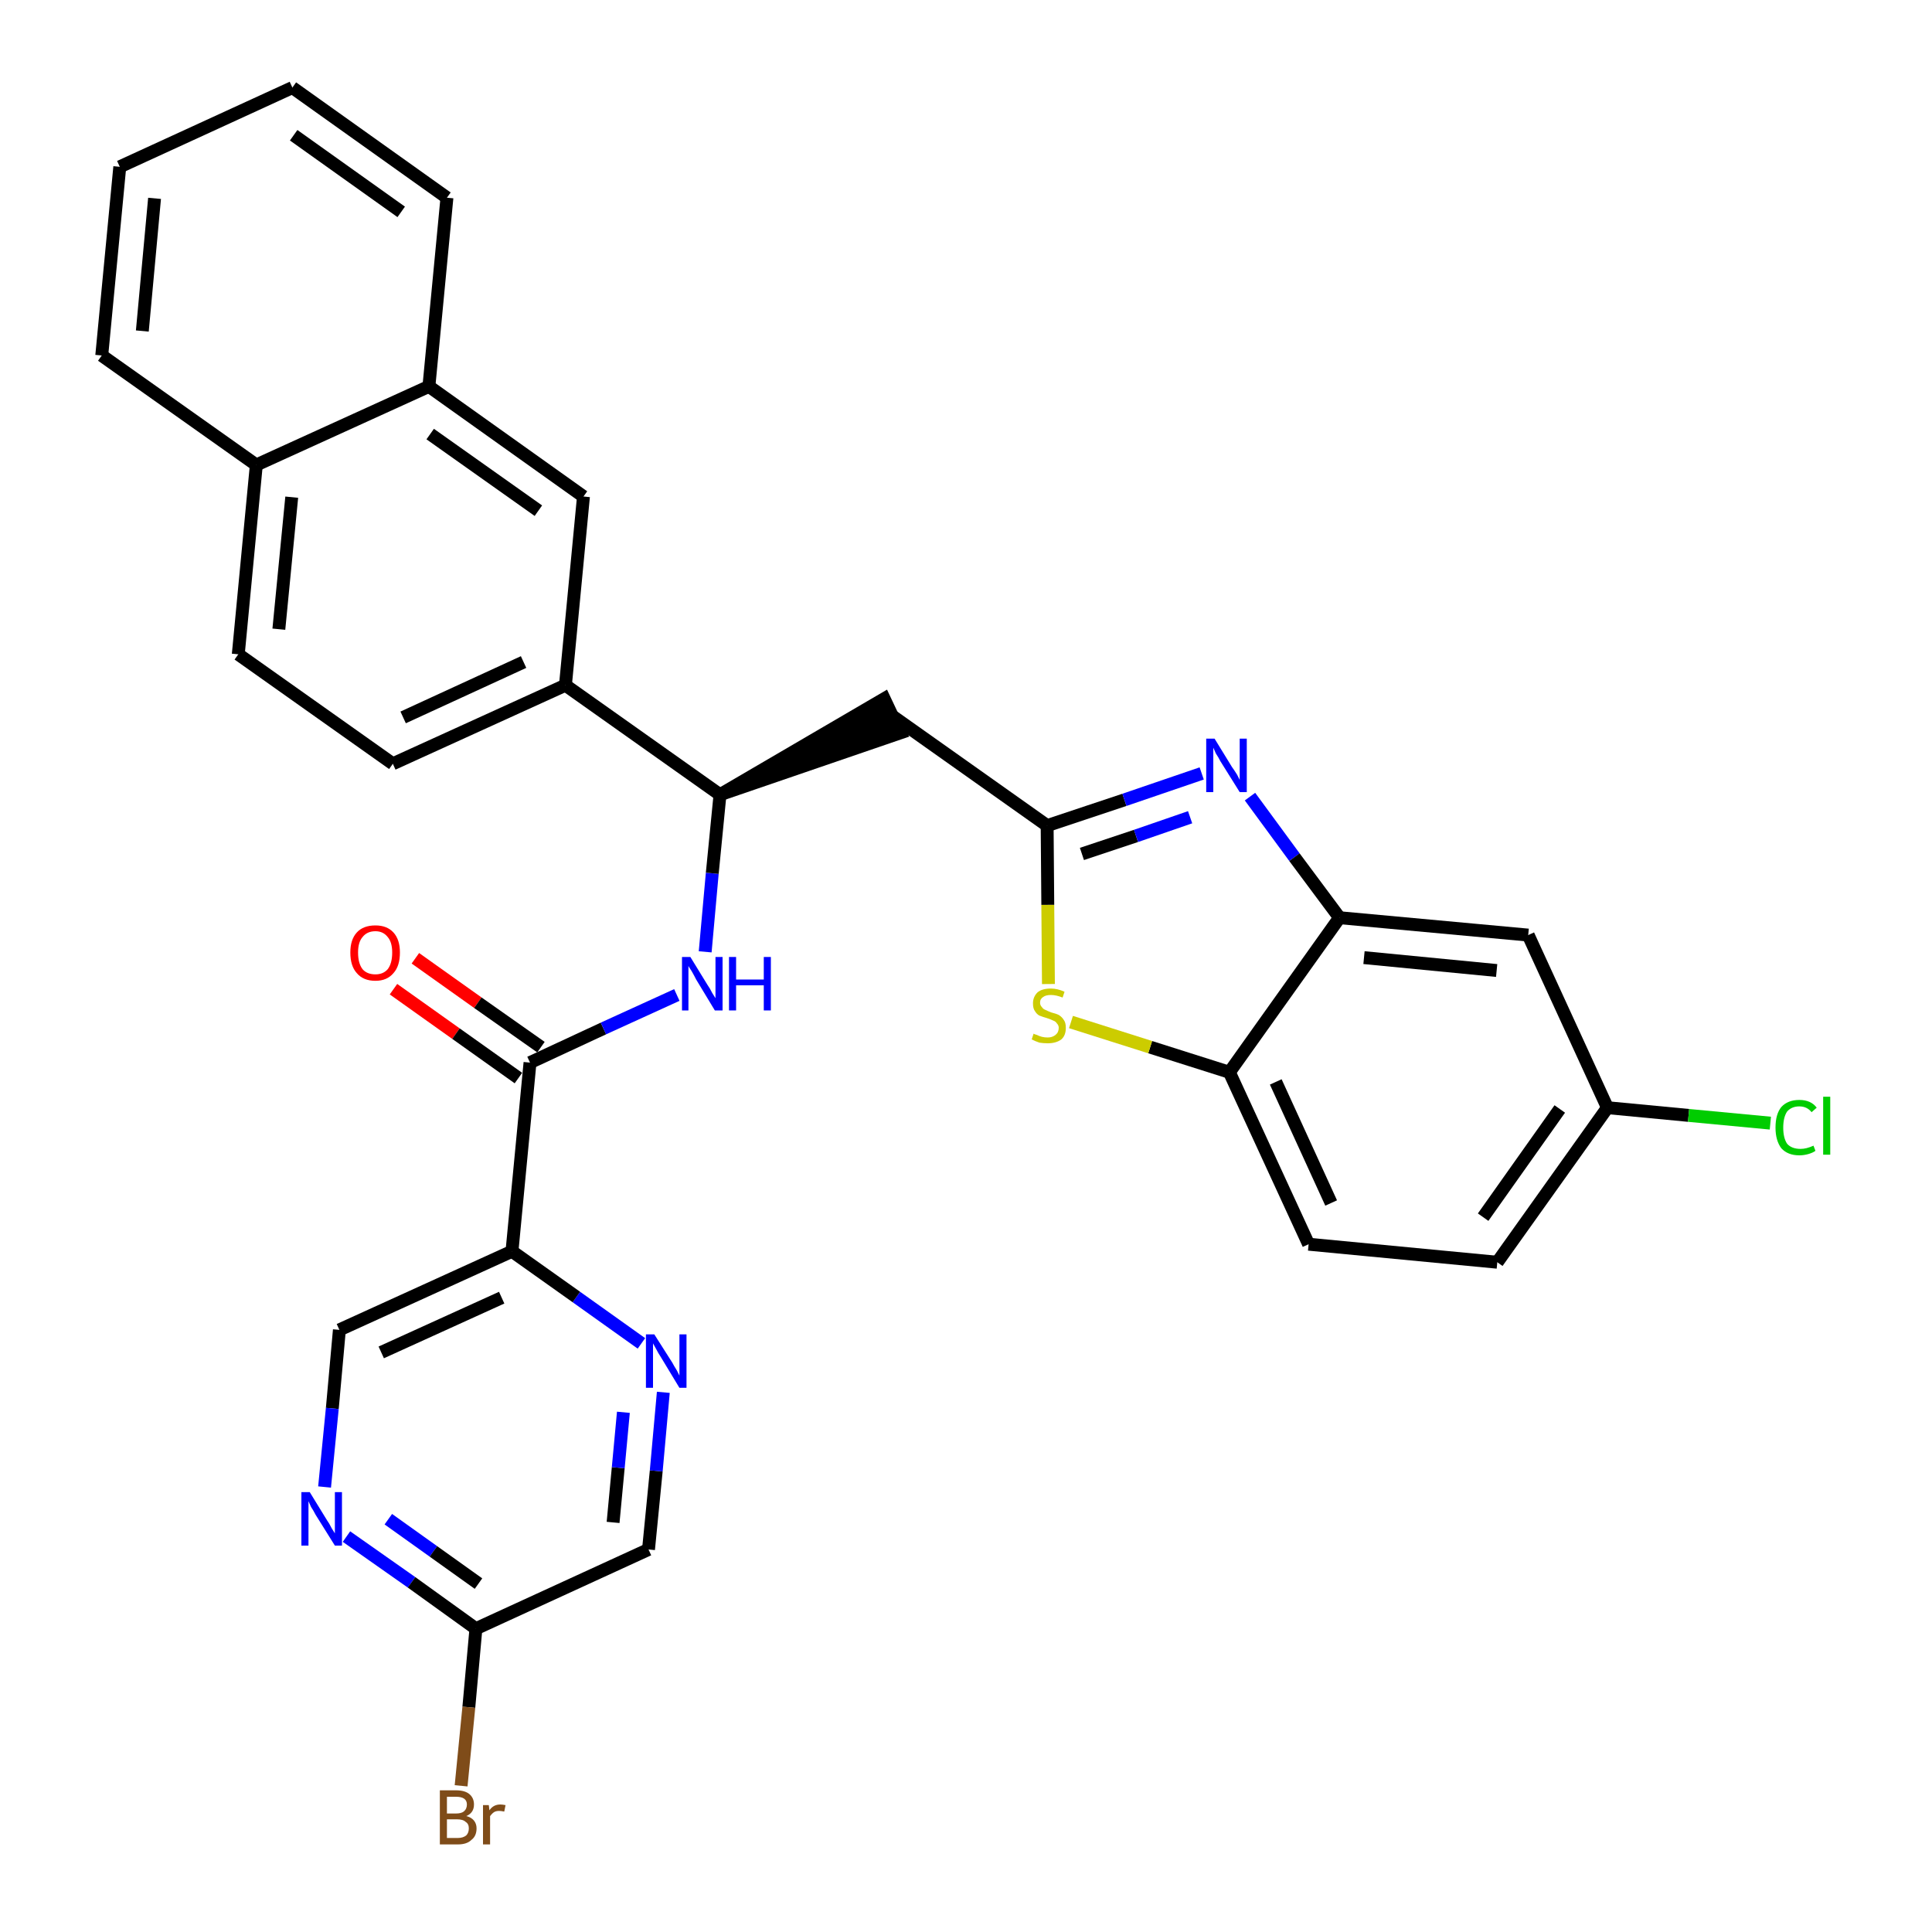 <?xml version='1.0' encoding='iso-8859-1'?>
<svg version='1.1' baseProfile='full'
              xmlns='http://www.w3.org/2000/svg'
                      xmlns:rdkit='http://www.rdkit.org/xml'
                      xmlns:xlink='http://www.w3.org/1999/xlink'
                  xml:space='preserve'
width='300px' height='300px' viewBox='0 0 300 300'>
<!-- END OF HEADER -->
<path class='bond-0 atom-0 atom-1' d='M 61.1,153.6 L 70.8,160.5' style='fill:none;fill-rule:evenodd;stroke:#FF0000;stroke-width:2.0px;stroke-linecap:butt;stroke-linejoin:miter;stroke-opacity:1' />
<path class='bond-0 atom-0 atom-1' d='M 70.8,160.5 L 80.5,167.4' style='fill:none;fill-rule:evenodd;stroke:#000000;stroke-width:2.0px;stroke-linecap:butt;stroke-linejoin:miter;stroke-opacity:1' />
<path class='bond-0 atom-0 atom-1' d='M 64.5,148.8 L 74.2,155.7' style='fill:none;fill-rule:evenodd;stroke:#FF0000;stroke-width:2.0px;stroke-linecap:butt;stroke-linejoin:miter;stroke-opacity:1' />
<path class='bond-0 atom-0 atom-1' d='M 74.2,155.7 L 84.0,162.6' style='fill:none;fill-rule:evenodd;stroke:#000000;stroke-width:2.0px;stroke-linecap:butt;stroke-linejoin:miter;stroke-opacity:1' />
<path class='bond-1 atom-1 atom-2' d='M 82.3,165.0 L 93.7,159.7' style='fill:none;fill-rule:evenodd;stroke:#000000;stroke-width:2.0px;stroke-linecap:butt;stroke-linejoin:miter;stroke-opacity:1' />
<path class='bond-1 atom-1 atom-2' d='M 93.7,159.7 L 105.1,154.5' style='fill:none;fill-rule:evenodd;stroke:#0000FF;stroke-width:2.0px;stroke-linecap:butt;stroke-linejoin:miter;stroke-opacity:1' />
<path class='bond-24 atom-1 atom-25' d='M 82.3,165.0 L 79.5,194.3' style='fill:none;fill-rule:evenodd;stroke:#000000;stroke-width:2.0px;stroke-linecap:butt;stroke-linejoin:miter;stroke-opacity:1' />
<path class='bond-2 atom-2 atom-3' d='M 109.5,147.8 L 110.6,135.6' style='fill:none;fill-rule:evenodd;stroke:#0000FF;stroke-width:2.0px;stroke-linecap:butt;stroke-linejoin:miter;stroke-opacity:1' />
<path class='bond-2 atom-2 atom-3' d='M 110.6,135.6 L 111.8,123.4' style='fill:none;fill-rule:evenodd;stroke:#000000;stroke-width:2.0px;stroke-linecap:butt;stroke-linejoin:miter;stroke-opacity:1' />
<path class='bond-3 atom-3 atom-4' d='M 111.8,123.4 L 139.8,113.8 L 137.3,108.5 Z' style='fill:#000000;fill-rule:evenodd;fill-opacity:1;stroke:#000000;stroke-width:2.0px;stroke-linecap:butt;stroke-linejoin:miter;stroke-opacity:1;' />
<path class='bond-14 atom-3 atom-15' d='M 111.8,123.4 L 87.8,106.4' style='fill:none;fill-rule:evenodd;stroke:#000000;stroke-width:2.0px;stroke-linecap:butt;stroke-linejoin:miter;stroke-opacity:1' />
<path class='bond-4 atom-4 atom-5' d='M 138.6,111.2 L 162.6,128.2' style='fill:none;fill-rule:evenodd;stroke:#000000;stroke-width:2.0px;stroke-linecap:butt;stroke-linejoin:miter;stroke-opacity:1' />
<path class='bond-5 atom-5 atom-6' d='M 162.6,128.2 L 174.6,124.2' style='fill:none;fill-rule:evenodd;stroke:#000000;stroke-width:2.0px;stroke-linecap:butt;stroke-linejoin:miter;stroke-opacity:1' />
<path class='bond-5 atom-5 atom-6' d='M 174.6,124.2 L 186.6,120.1' style='fill:none;fill-rule:evenodd;stroke:#0000FF;stroke-width:2.0px;stroke-linecap:butt;stroke-linejoin:miter;stroke-opacity:1' />
<path class='bond-5 atom-5 atom-6' d='M 168.0,132.6 L 176.4,129.8' style='fill:none;fill-rule:evenodd;stroke:#000000;stroke-width:2.0px;stroke-linecap:butt;stroke-linejoin:miter;stroke-opacity:1' />
<path class='bond-5 atom-5 atom-6' d='M 176.4,129.8 L 184.8,126.9' style='fill:none;fill-rule:evenodd;stroke:#0000FF;stroke-width:2.0px;stroke-linecap:butt;stroke-linejoin:miter;stroke-opacity:1' />
<path class='bond-31 atom-14 atom-5' d='M 162.8,152.8 L 162.7,140.5' style='fill:none;fill-rule:evenodd;stroke:#CCCC00;stroke-width:2.0px;stroke-linecap:butt;stroke-linejoin:miter;stroke-opacity:1' />
<path class='bond-31 atom-14 atom-5' d='M 162.7,140.5 L 162.6,128.2' style='fill:none;fill-rule:evenodd;stroke:#000000;stroke-width:2.0px;stroke-linecap:butt;stroke-linejoin:miter;stroke-opacity:1' />
<path class='bond-6 atom-6 atom-7' d='M 194.1,123.7 L 201.0,133.1' style='fill:none;fill-rule:evenodd;stroke:#0000FF;stroke-width:2.0px;stroke-linecap:butt;stroke-linejoin:miter;stroke-opacity:1' />
<path class='bond-6 atom-6 atom-7' d='M 201.0,133.1 L 208.0,142.5' style='fill:none;fill-rule:evenodd;stroke:#000000;stroke-width:2.0px;stroke-linecap:butt;stroke-linejoin:miter;stroke-opacity:1' />
<path class='bond-7 atom-7 atom-8' d='M 208.0,142.5 L 237.3,145.2' style='fill:none;fill-rule:evenodd;stroke:#000000;stroke-width:2.0px;stroke-linecap:butt;stroke-linejoin:miter;stroke-opacity:1' />
<path class='bond-7 atom-7 atom-8' d='M 211.8,148.7 L 232.4,150.7' style='fill:none;fill-rule:evenodd;stroke:#000000;stroke-width:2.0px;stroke-linecap:butt;stroke-linejoin:miter;stroke-opacity:1' />
<path class='bond-34 atom-13 atom-7' d='M 190.9,166.5 L 208.0,142.5' style='fill:none;fill-rule:evenodd;stroke:#000000;stroke-width:2.0px;stroke-linecap:butt;stroke-linejoin:miter;stroke-opacity:1' />
<path class='bond-8 atom-8 atom-9' d='M 237.3,145.2 L 249.6,172.0' style='fill:none;fill-rule:evenodd;stroke:#000000;stroke-width:2.0px;stroke-linecap:butt;stroke-linejoin:miter;stroke-opacity:1' />
<path class='bond-9 atom-9 atom-10' d='M 249.6,172.0 L 262.2,173.2' style='fill:none;fill-rule:evenodd;stroke:#000000;stroke-width:2.0px;stroke-linecap:butt;stroke-linejoin:miter;stroke-opacity:1' />
<path class='bond-9 atom-9 atom-10' d='M 262.2,173.2 L 274.9,174.4' style='fill:none;fill-rule:evenodd;stroke:#00CC00;stroke-width:2.0px;stroke-linecap:butt;stroke-linejoin:miter;stroke-opacity:1' />
<path class='bond-10 atom-9 atom-11' d='M 249.6,172.0 L 232.5,196.0' style='fill:none;fill-rule:evenodd;stroke:#000000;stroke-width:2.0px;stroke-linecap:butt;stroke-linejoin:miter;stroke-opacity:1' />
<path class='bond-10 atom-9 atom-11' d='M 242.2,172.2 L 230.3,189.0' style='fill:none;fill-rule:evenodd;stroke:#000000;stroke-width:2.0px;stroke-linecap:butt;stroke-linejoin:miter;stroke-opacity:1' />
<path class='bond-11 atom-11 atom-12' d='M 232.5,196.0 L 203.2,193.2' style='fill:none;fill-rule:evenodd;stroke:#000000;stroke-width:2.0px;stroke-linecap:butt;stroke-linejoin:miter;stroke-opacity:1' />
<path class='bond-12 atom-12 atom-13' d='M 203.2,193.2 L 190.9,166.5' style='fill:none;fill-rule:evenodd;stroke:#000000;stroke-width:2.0px;stroke-linecap:butt;stroke-linejoin:miter;stroke-opacity:1' />
<path class='bond-12 atom-12 atom-13' d='M 206.7,186.8 L 198.1,168.0' style='fill:none;fill-rule:evenodd;stroke:#000000;stroke-width:2.0px;stroke-linecap:butt;stroke-linejoin:miter;stroke-opacity:1' />
<path class='bond-13 atom-13 atom-14' d='M 190.9,166.5 L 178.6,162.6' style='fill:none;fill-rule:evenodd;stroke:#000000;stroke-width:2.0px;stroke-linecap:butt;stroke-linejoin:miter;stroke-opacity:1' />
<path class='bond-13 atom-13 atom-14' d='M 178.6,162.6 L 166.3,158.7' style='fill:none;fill-rule:evenodd;stroke:#CCCC00;stroke-width:2.0px;stroke-linecap:butt;stroke-linejoin:miter;stroke-opacity:1' />
<path class='bond-15 atom-15 atom-16' d='M 87.8,106.4 L 61.0,118.6' style='fill:none;fill-rule:evenodd;stroke:#000000;stroke-width:2.0px;stroke-linecap:butt;stroke-linejoin:miter;stroke-opacity:1' />
<path class='bond-15 atom-15 atom-16' d='M 81.3,102.8 L 62.6,111.4' style='fill:none;fill-rule:evenodd;stroke:#000000;stroke-width:2.0px;stroke-linecap:butt;stroke-linejoin:miter;stroke-opacity:1' />
<path class='bond-32 atom-24 atom-15' d='M 90.6,77.1 L 87.8,106.4' style='fill:none;fill-rule:evenodd;stroke:#000000;stroke-width:2.0px;stroke-linecap:butt;stroke-linejoin:miter;stroke-opacity:1' />
<path class='bond-16 atom-16 atom-17' d='M 61.0,118.6 L 37.0,101.6' style='fill:none;fill-rule:evenodd;stroke:#000000;stroke-width:2.0px;stroke-linecap:butt;stroke-linejoin:miter;stroke-opacity:1' />
<path class='bond-17 atom-17 atom-18' d='M 37.0,101.6 L 39.8,72.2' style='fill:none;fill-rule:evenodd;stroke:#000000;stroke-width:2.0px;stroke-linecap:butt;stroke-linejoin:miter;stroke-opacity:1' />
<path class='bond-17 atom-17 atom-18' d='M 43.3,97.7 L 45.3,77.2' style='fill:none;fill-rule:evenodd;stroke:#000000;stroke-width:2.0px;stroke-linecap:butt;stroke-linejoin:miter;stroke-opacity:1' />
<path class='bond-18 atom-18 atom-19' d='M 39.8,72.2 L 15.8,55.2' style='fill:none;fill-rule:evenodd;stroke:#000000;stroke-width:2.0px;stroke-linecap:butt;stroke-linejoin:miter;stroke-opacity:1' />
<path class='bond-35 atom-23 atom-18' d='M 66.6,60.0 L 39.8,72.2' style='fill:none;fill-rule:evenodd;stroke:#000000;stroke-width:2.0px;stroke-linecap:butt;stroke-linejoin:miter;stroke-opacity:1' />
<path class='bond-19 atom-19 atom-20' d='M 15.8,55.2 L 18.6,25.9' style='fill:none;fill-rule:evenodd;stroke:#000000;stroke-width:2.0px;stroke-linecap:butt;stroke-linejoin:miter;stroke-opacity:1' />
<path class='bond-19 atom-19 atom-20' d='M 22.1,51.4 L 24.0,30.8' style='fill:none;fill-rule:evenodd;stroke:#000000;stroke-width:2.0px;stroke-linecap:butt;stroke-linejoin:miter;stroke-opacity:1' />
<path class='bond-20 atom-20 atom-21' d='M 18.6,25.9 L 45.4,13.6' style='fill:none;fill-rule:evenodd;stroke:#000000;stroke-width:2.0px;stroke-linecap:butt;stroke-linejoin:miter;stroke-opacity:1' />
<path class='bond-21 atom-21 atom-22' d='M 45.4,13.6 L 69.4,30.7' style='fill:none;fill-rule:evenodd;stroke:#000000;stroke-width:2.0px;stroke-linecap:butt;stroke-linejoin:miter;stroke-opacity:1' />
<path class='bond-21 atom-21 atom-22' d='M 45.6,21.0 L 62.3,32.9' style='fill:none;fill-rule:evenodd;stroke:#000000;stroke-width:2.0px;stroke-linecap:butt;stroke-linejoin:miter;stroke-opacity:1' />
<path class='bond-22 atom-22 atom-23' d='M 69.4,30.7 L 66.6,60.0' style='fill:none;fill-rule:evenodd;stroke:#000000;stroke-width:2.0px;stroke-linecap:butt;stroke-linejoin:miter;stroke-opacity:1' />
<path class='bond-23 atom-23 atom-24' d='M 66.6,60.0 L 90.6,77.1' style='fill:none;fill-rule:evenodd;stroke:#000000;stroke-width:2.0px;stroke-linecap:butt;stroke-linejoin:miter;stroke-opacity:1' />
<path class='bond-23 atom-23 atom-24' d='M 66.8,67.4 L 83.6,79.3' style='fill:none;fill-rule:evenodd;stroke:#000000;stroke-width:2.0px;stroke-linecap:butt;stroke-linejoin:miter;stroke-opacity:1' />
<path class='bond-25 atom-25 atom-26' d='M 79.5,194.3 L 52.7,206.5' style='fill:none;fill-rule:evenodd;stroke:#000000;stroke-width:2.0px;stroke-linecap:butt;stroke-linejoin:miter;stroke-opacity:1' />
<path class='bond-25 atom-25 atom-26' d='M 77.9,201.5 L 59.2,210.0' style='fill:none;fill-rule:evenodd;stroke:#000000;stroke-width:2.0px;stroke-linecap:butt;stroke-linejoin:miter;stroke-opacity:1' />
<path class='bond-33 atom-31 atom-25' d='M 99.6,208.6 L 89.5,201.4' style='fill:none;fill-rule:evenodd;stroke:#0000FF;stroke-width:2.0px;stroke-linecap:butt;stroke-linejoin:miter;stroke-opacity:1' />
<path class='bond-33 atom-31 atom-25' d='M 89.5,201.4 L 79.5,194.3' style='fill:none;fill-rule:evenodd;stroke:#000000;stroke-width:2.0px;stroke-linecap:butt;stroke-linejoin:miter;stroke-opacity:1' />
<path class='bond-26 atom-26 atom-27' d='M 52.7,206.5 L 51.6,218.7' style='fill:none;fill-rule:evenodd;stroke:#000000;stroke-width:2.0px;stroke-linecap:butt;stroke-linejoin:miter;stroke-opacity:1' />
<path class='bond-26 atom-26 atom-27' d='M 51.6,218.7 L 50.4,230.9' style='fill:none;fill-rule:evenodd;stroke:#0000FF;stroke-width:2.0px;stroke-linecap:butt;stroke-linejoin:miter;stroke-opacity:1' />
<path class='bond-27 atom-27 atom-28' d='M 53.8,238.6 L 63.9,245.7' style='fill:none;fill-rule:evenodd;stroke:#0000FF;stroke-width:2.0px;stroke-linecap:butt;stroke-linejoin:miter;stroke-opacity:1' />
<path class='bond-27 atom-27 atom-28' d='M 63.9,245.7 L 73.9,252.9' style='fill:none;fill-rule:evenodd;stroke:#000000;stroke-width:2.0px;stroke-linecap:butt;stroke-linejoin:miter;stroke-opacity:1' />
<path class='bond-27 atom-27 atom-28' d='M 60.3,235.9 L 67.3,240.9' style='fill:none;fill-rule:evenodd;stroke:#0000FF;stroke-width:2.0px;stroke-linecap:butt;stroke-linejoin:miter;stroke-opacity:1' />
<path class='bond-27 atom-27 atom-28' d='M 67.3,240.9 L 74.3,245.9' style='fill:none;fill-rule:evenodd;stroke:#000000;stroke-width:2.0px;stroke-linecap:butt;stroke-linejoin:miter;stroke-opacity:1' />
<path class='bond-28 atom-28 atom-29' d='M 73.9,252.9 L 72.8,265.1' style='fill:none;fill-rule:evenodd;stroke:#000000;stroke-width:2.0px;stroke-linecap:butt;stroke-linejoin:miter;stroke-opacity:1' />
<path class='bond-28 atom-28 atom-29' d='M 72.8,265.1 L 71.6,277.3' style='fill:none;fill-rule:evenodd;stroke:#7F4C19;stroke-width:2.0px;stroke-linecap:butt;stroke-linejoin:miter;stroke-opacity:1' />
<path class='bond-29 atom-28 atom-30' d='M 73.9,252.9 L 100.7,240.6' style='fill:none;fill-rule:evenodd;stroke:#000000;stroke-width:2.0px;stroke-linecap:butt;stroke-linejoin:miter;stroke-opacity:1' />
<path class='bond-30 atom-30 atom-31' d='M 100.7,240.6 L 101.9,228.4' style='fill:none;fill-rule:evenodd;stroke:#000000;stroke-width:2.0px;stroke-linecap:butt;stroke-linejoin:miter;stroke-opacity:1' />
<path class='bond-30 atom-30 atom-31' d='M 101.9,228.4 L 103.0,216.2' style='fill:none;fill-rule:evenodd;stroke:#0000FF;stroke-width:2.0px;stroke-linecap:butt;stroke-linejoin:miter;stroke-opacity:1' />
<path class='bond-30 atom-30 atom-31' d='M 95.2,236.4 L 96.0,227.9' style='fill:none;fill-rule:evenodd;stroke:#000000;stroke-width:2.0px;stroke-linecap:butt;stroke-linejoin:miter;stroke-opacity:1' />
<path class='bond-30 atom-30 atom-31' d='M 96.0,227.9 L 96.8,219.3' style='fill:none;fill-rule:evenodd;stroke:#0000FF;stroke-width:2.0px;stroke-linecap:butt;stroke-linejoin:miter;stroke-opacity:1' />
<path  class='atom-0' d='M 54.4 147.9
Q 54.4 145.9, 55.4 144.8
Q 56.4 143.7, 58.3 143.7
Q 60.1 143.7, 61.1 144.8
Q 62.1 145.9, 62.1 147.9
Q 62.1 150.0, 61.1 151.1
Q 60.1 152.3, 58.3 152.3
Q 56.4 152.3, 55.4 151.1
Q 54.4 150.0, 54.4 147.9
M 58.3 151.3
Q 59.5 151.3, 60.2 150.5
Q 60.9 149.6, 60.9 147.9
Q 60.9 146.3, 60.2 145.5
Q 59.5 144.6, 58.3 144.6
Q 57.0 144.6, 56.3 145.5
Q 55.6 146.3, 55.6 147.9
Q 55.6 149.6, 56.3 150.5
Q 57.0 151.3, 58.3 151.3
' fill='#FF0000'/>
<path  class='atom-2' d='M 107.2 148.6
L 109.9 153.0
Q 110.2 153.4, 110.6 154.2
Q 111.1 155.0, 111.1 155.0
L 111.1 148.6
L 112.2 148.6
L 112.2 156.9
L 111.0 156.9
L 108.1 152.1
Q 107.8 151.5, 107.4 150.8
Q 107.0 150.2, 106.9 150.0
L 106.9 156.9
L 105.9 156.9
L 105.9 148.6
L 107.2 148.6
' fill='#0000FF'/>
<path  class='atom-2' d='M 113.2 148.6
L 114.3 148.6
L 114.3 152.1
L 118.6 152.1
L 118.6 148.6
L 119.7 148.6
L 119.7 156.9
L 118.6 156.9
L 118.6 153.0
L 114.3 153.0
L 114.3 156.9
L 113.2 156.9
L 113.2 148.6
' fill='#0000FF'/>
<path  class='atom-6' d='M 188.6 114.7
L 191.3 119.1
Q 191.6 119.5, 192.1 120.3
Q 192.5 121.1, 192.5 121.1
L 192.5 114.7
L 193.6 114.7
L 193.6 123.0
L 192.5 123.0
L 189.5 118.2
Q 189.2 117.6, 188.8 117.0
Q 188.5 116.3, 188.4 116.1
L 188.4 123.0
L 187.3 123.0
L 187.3 114.7
L 188.6 114.7
' fill='#0000FF'/>
<path  class='atom-10' d='M 275.7 175.1
Q 275.7 173.0, 276.6 171.9
Q 277.6 170.8, 279.4 170.8
Q 281.2 170.8, 282.1 172.0
L 281.3 172.7
Q 280.6 171.8, 279.4 171.8
Q 278.2 171.8, 277.5 172.6
Q 276.9 173.5, 276.9 175.1
Q 276.9 176.7, 277.5 177.6
Q 278.2 178.4, 279.6 178.4
Q 280.5 178.4, 281.6 177.9
L 281.9 178.7
Q 281.5 179.0, 280.8 179.2
Q 280.1 179.4, 279.4 179.4
Q 277.6 179.4, 276.6 178.3
Q 275.7 177.1, 275.7 175.1
' fill='#00CC00'/>
<path  class='atom-10' d='M 283.1 170.3
L 284.2 170.3
L 284.2 179.3
L 283.1 179.3
L 283.1 170.3
' fill='#00CC00'/>
<path  class='atom-14' d='M 160.5 160.5
Q 160.6 160.6, 161.0 160.7
Q 161.4 160.9, 161.8 161.0
Q 162.2 161.1, 162.7 161.1
Q 163.4 161.1, 163.9 160.7
Q 164.4 160.3, 164.4 159.6
Q 164.4 159.2, 164.1 158.9
Q 163.9 158.6, 163.6 158.5
Q 163.2 158.3, 162.6 158.1
Q 161.9 157.9, 161.4 157.7
Q 161.0 157.5, 160.7 157.0
Q 160.4 156.6, 160.4 155.8
Q 160.4 154.8, 161.1 154.1
Q 161.8 153.5, 163.2 153.5
Q 164.2 153.5, 165.3 154.0
L 165.0 154.9
Q 164.0 154.5, 163.2 154.5
Q 162.4 154.5, 162.0 154.8
Q 161.5 155.1, 161.5 155.7
Q 161.5 156.1, 161.8 156.4
Q 162.0 156.7, 162.3 156.8
Q 162.7 157.0, 163.2 157.2
Q 164.0 157.4, 164.4 157.6
Q 164.9 157.9, 165.2 158.4
Q 165.5 158.8, 165.5 159.6
Q 165.5 160.8, 164.8 161.4
Q 164.0 162.0, 162.7 162.0
Q 162.0 162.0, 161.4 161.9
Q 160.8 161.7, 160.2 161.4
L 160.5 160.5
' fill='#CCCC00'/>
<path  class='atom-27' d='M 48.1 231.7
L 50.8 236.1
Q 51.1 236.5, 51.5 237.3
Q 52.0 238.1, 52.0 238.1
L 52.0 231.7
L 53.1 231.7
L 53.1 240.0
L 52.0 240.0
L 49.0 235.2
Q 48.7 234.6, 48.3 234.0
Q 48.0 233.3, 47.9 233.1
L 47.9 240.0
L 46.8 240.0
L 46.8 231.7
L 48.1 231.7
' fill='#0000FF'/>
<path  class='atom-29' d='M 72.4 282.0
Q 73.2 282.2, 73.6 282.7
Q 74.0 283.2, 74.0 283.9
Q 74.0 285.1, 73.2 285.7
Q 72.5 286.4, 71.1 286.4
L 68.3 286.4
L 68.3 278.0
L 70.8 278.0
Q 72.2 278.0, 72.9 278.6
Q 73.6 279.2, 73.6 280.2
Q 73.6 281.5, 72.4 282.0
M 69.4 279.0
L 69.4 281.6
L 70.8 281.6
Q 71.6 281.6, 72.0 281.3
Q 72.5 280.9, 72.5 280.2
Q 72.5 279.0, 70.8 279.0
L 69.4 279.0
M 71.1 285.4
Q 71.9 285.4, 72.4 285.0
Q 72.8 284.6, 72.8 283.9
Q 72.8 283.2, 72.3 282.9
Q 71.9 282.5, 70.9 282.5
L 69.4 282.5
L 69.4 285.4
L 71.1 285.4
' fill='#7F4C19'/>
<path  class='atom-29' d='M 75.9 280.3
L 76.0 281.1
Q 76.6 280.2, 77.7 280.2
Q 78.0 280.2, 78.5 280.3
L 78.3 281.3
Q 77.8 281.2, 77.5 281.2
Q 77.0 281.2, 76.7 281.4
Q 76.4 281.6, 76.1 282.0
L 76.1 286.4
L 75.0 286.4
L 75.0 280.3
L 75.9 280.3
' fill='#7F4C19'/>
<path  class='atom-31' d='M 101.6 207.2
L 104.4 211.6
Q 104.6 212.0, 105.1 212.8
Q 105.5 213.6, 105.5 213.6
L 105.5 207.2
L 106.6 207.2
L 106.6 215.5
L 105.5 215.5
L 102.6 210.7
Q 102.2 210.1, 101.9 209.5
Q 101.5 208.8, 101.4 208.6
L 101.4 215.5
L 100.3 215.5
L 100.3 207.2
L 101.6 207.2
' fill='#0000FF'/>
</svg>
